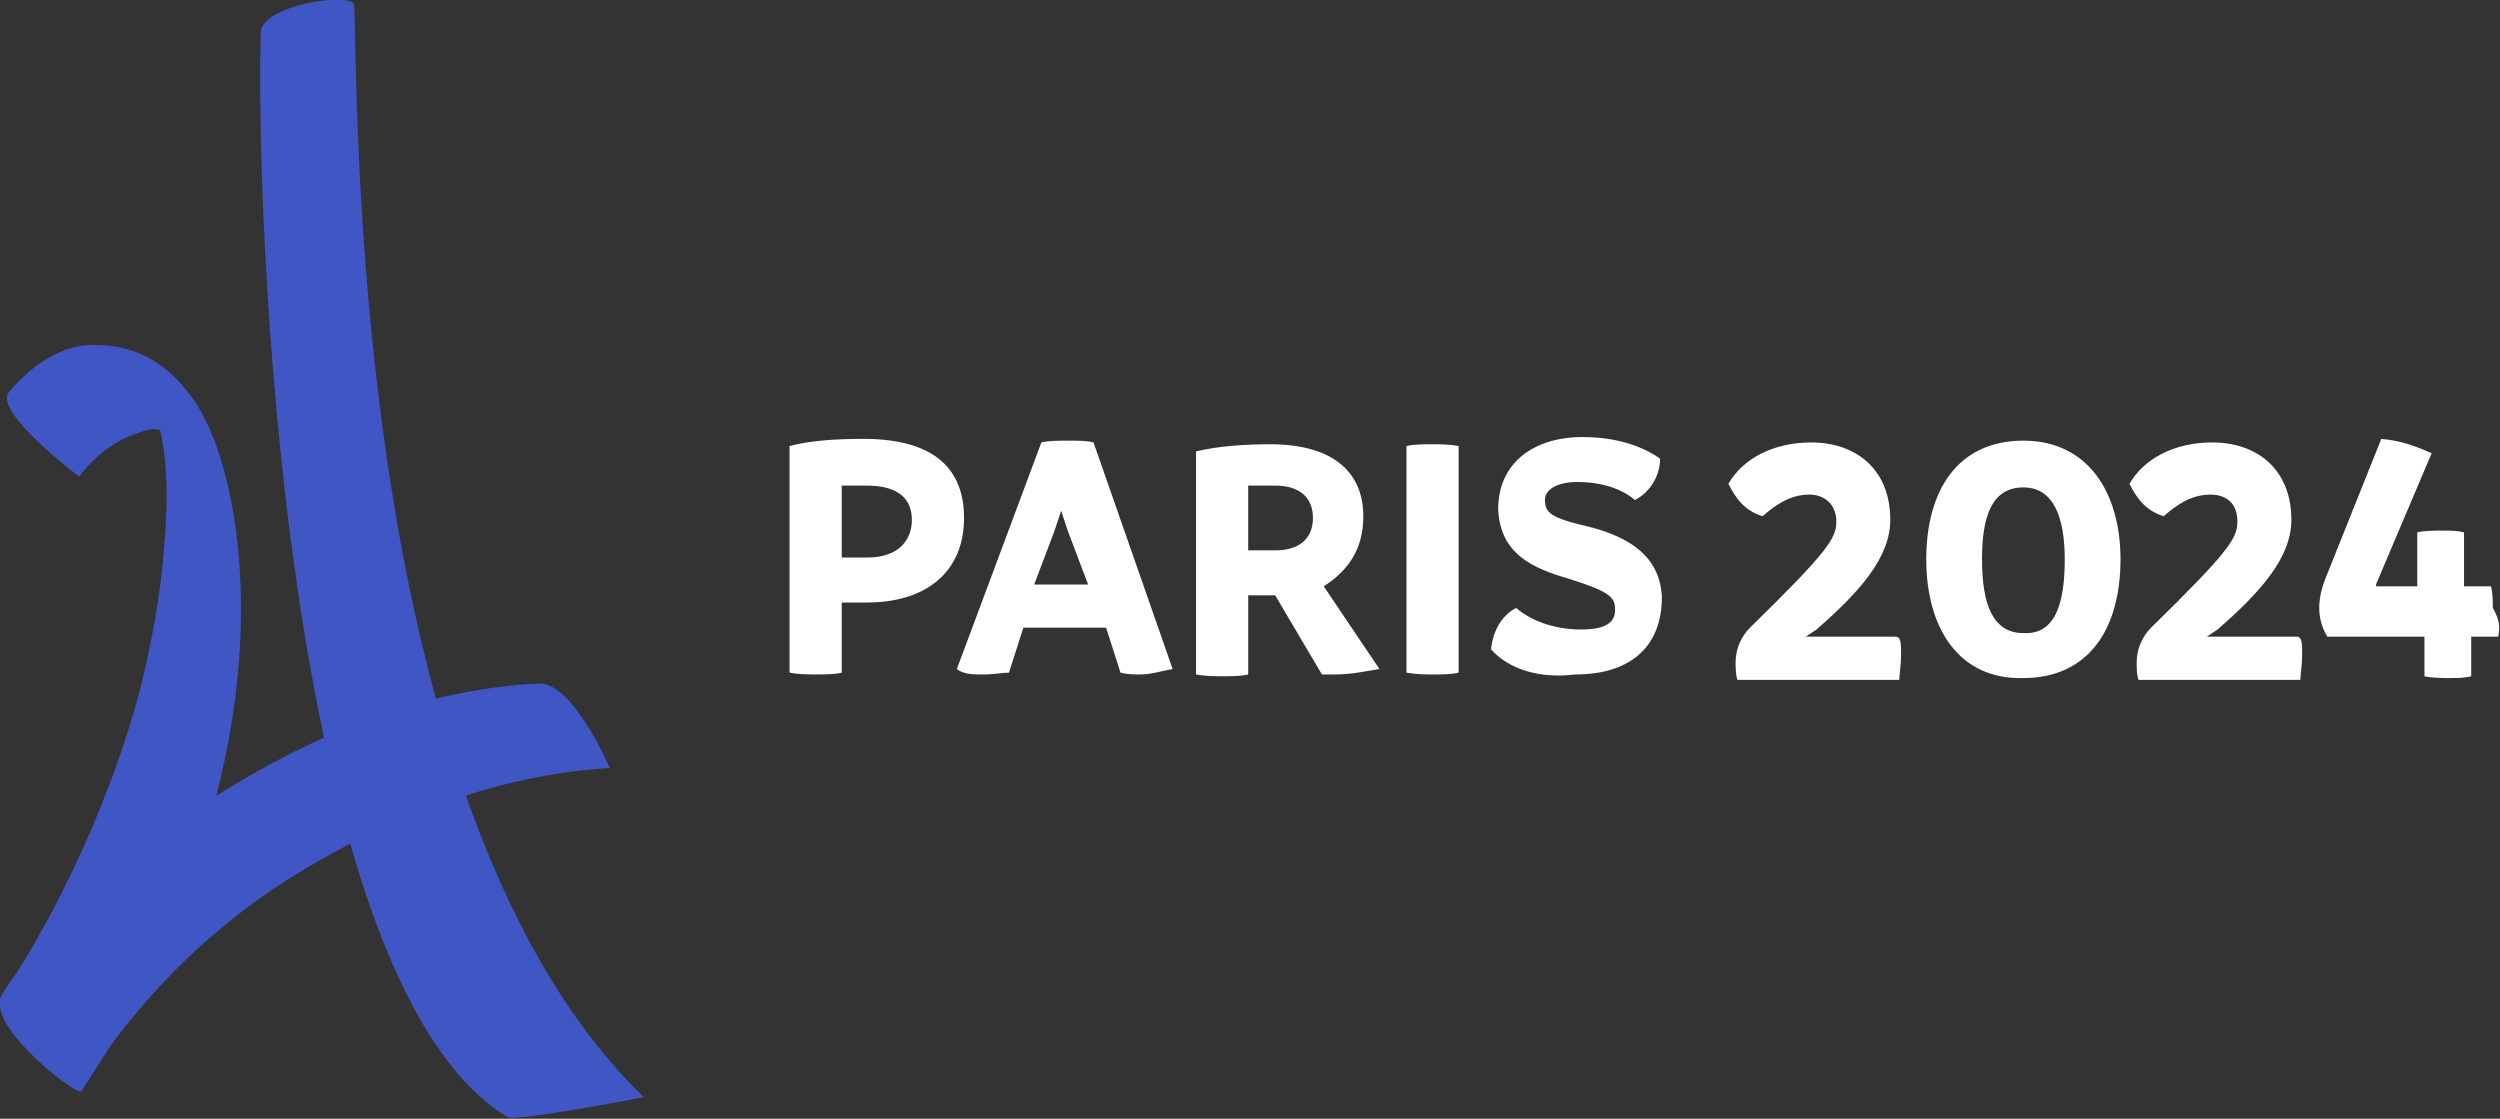 <svg xmlns="http://www.w3.org/2000/svg" viewBox="0 0 139 62.2"><rect x="0" y="0" width="139" height="62.2" fill="#333333" stroke="none"/><path d="M53.6 28.8c0 3-2.1 4.7-5.4 4.7h-1.4v3.9c-.4.1-1 .1-1.4.1-.4 0-1 0-1.5-.1V24.8c1.1-.3 2.6-.4 4.1-.4 4.1 0 5.6 1.8 5.6 4.4zm-2.9.1c0-1.2-.8-1.9-2.5-1.9h-1.4v4h1.4c1.8 0 2.5-1 2.5-2.1zm14.5 8.3c-.6.1-1.2.3-1.8.3-.4 0-.7 0-1.1-.1l-.8-2.5h-4.6l-.8 2.5c-.4 0-.8.1-1.4.1-.6 0-1.1 0-1.5-.3l4.7-12.6c.4-.1 1-.1 1.5-.1.6 0 1 0 1.4.1l4.4 12.6zm-4.7-4.7l-1.1-2.9-.4-1.2-.4 1.2-1.1 2.9h3zm16.2 4.7c-.7.1-1.5.3-2.5.3h-.7l-2.6-4.4h-1.5v4.4c-.4.1-1 .1-1.4.1-.4 0-1 0-1.5-.1V25.1c1.2-.3 2.8-.4 4.1-.4 3.7 0 5.2 1.7 5.2 4 0 1.8-.8 3-2.2 3.9l3.1 4.6zm-7.3-6.6h1.5c1.5 0 2.1-.8 2.1-1.8 0-1.1-.7-1.8-2.1-1.8h-1.5v3.6zm8.8 6.8V24.8c.4-.1 1-.1 1.4-.1s1 0 1.5.1v12.6c-.4.1-1 .1-1.4.1-.5 0-.9 0-1.5-.1zm4.7-1.3c.1-1 .6-1.9 1.4-2.3.8.7 2.1 1.2 3.6 1.2 1.4 0 1.9-.4 1.9-1.1 0-.7-.3-1-2.5-1.7-2.1-.6-3.9-1.4-4-3.9 0-2.5 1.9-4 4.7-4 2.2 0 3.6.7 4.3 1.2 0 1-.6 1.9-1.4 2.3-.7-.6-1.8-1-3.2-1-1.1 0-1.8.4-1.8 1 0 .7.3 1 2.5 1.5 2.3.6 3.9 1.7 4 3.9 0 2.8-1.8 4.3-4.8 4.3-2.5.3-4-.6-4.7-1.4zm22.8.3c0 .6-.1 1.1-.1 1.4h-9c-.1-.3-.1-.7-.1-1 0-.7.3-1.4.8-1.9 4.4-4.3 4.8-5 4.8-5.9s-.6-1.5-1.5-1.5c-1.1 0-1.9.6-2.6 1.2-1-.3-1.5-1-1.9-1.8.8-1.4 2.5-2.3 4.6-2.3 2.5 0 4.4 1.5 4.4 4.3 0 2.1-1.7 4-4.1 6.1l-.6.4h5c.3 0 .3.4.3 1zm1.4-5.3c0-3.9 1.8-6.6 5.4-6.6 3.6 0 5.4 2.9 5.4 6.6 0 3.9-1.8 6.6-5.4 6.6-3.6.1-5.4-2.8-5.4-6.6zm7.7 0c0-2.3-.6-4-2.3-4-1.8 0-2.3 1.7-2.3 4 0 2.5.6 4.1 2.3 4.1 1.8.1 2.3-1.7 2.3-4.1zm13.2 5.3c0 .6-.1 1.1-.1 1.4h-9c-.1-.3-.1-.6-.1-1 0-.7.3-1.4.8-1.9 4.4-4.3 4.8-5 4.8-5.9 0-1-.6-1.5-1.5-1.5-1.1 0-1.9.6-2.6 1.2-1-.3-1.5-1-1.9-1.8.8-1.4 2.5-2.3 4.6-2.3 2.5 0 4.4 1.5 4.4 4.3 0 2.1-1.7 4-4.1 6.1l-.6.4h5c.3 0 .3.4.3 1zm10.9-1h-1.5v2.2c-.4.1-.8.1-1.2.1s-1 0-1.4-.1v-2.2h-5.4c-.6-1-.6-2.1 0-3.5l3-7.5c1.1.1 1.9.4 2.8.8l-2.8 6.6c-.1.3-.3.6-.3.8h2.3v-3c.4-.1 1-.1 1.4-.1s.8 0 1.2.1v3h1.5c.1.4.1.8.1 1.2.4.7.4 1.1.3 1.6z" fill="#fff"/><g fill="#4056c5"><path d="M.1 55.3c-.9 1.5 4 5.3 4.4 5.3C7.3 56 11.4 51.8 16 48.9c5.4-3.4 11.5-5.8 17.9-6.2 0 0-2-4.7-3.9-4.7-6.4.3-12.5 2.8-17.9 6.2C7.4 47 3.2 50.5.1 55.3z"/><path d="M28.2 62.1c-12.6-7.6-14-51.2-13.7-60.3 0-1.5 5.1-2.3 5.2-1.5.2 7.6.2 45.4 16.1 60.7 0 0-7.2 1.4-7.6 1.1zM10.6 22c-1.2-1.6-2.9-3-5.9-2.8-1.7.2-3.2 1.4-4.2 2.6-.9 1.1 3.9 4.7 3.9 4.7.9-1.2 2.1-2.1 3.5-2.5.3-.1.6-.2 1-.1.5 2.2.4 4.6.2 6.8-.2 2.6-.7 5.1-1.3 7.6-1.6 6-4.4 12.1-7.7 17.1-.9 1.5 3.8 5.3 4.4 5.3 12.1-18.1 9.4-34.4 6.1-38.7z"/></g></svg>